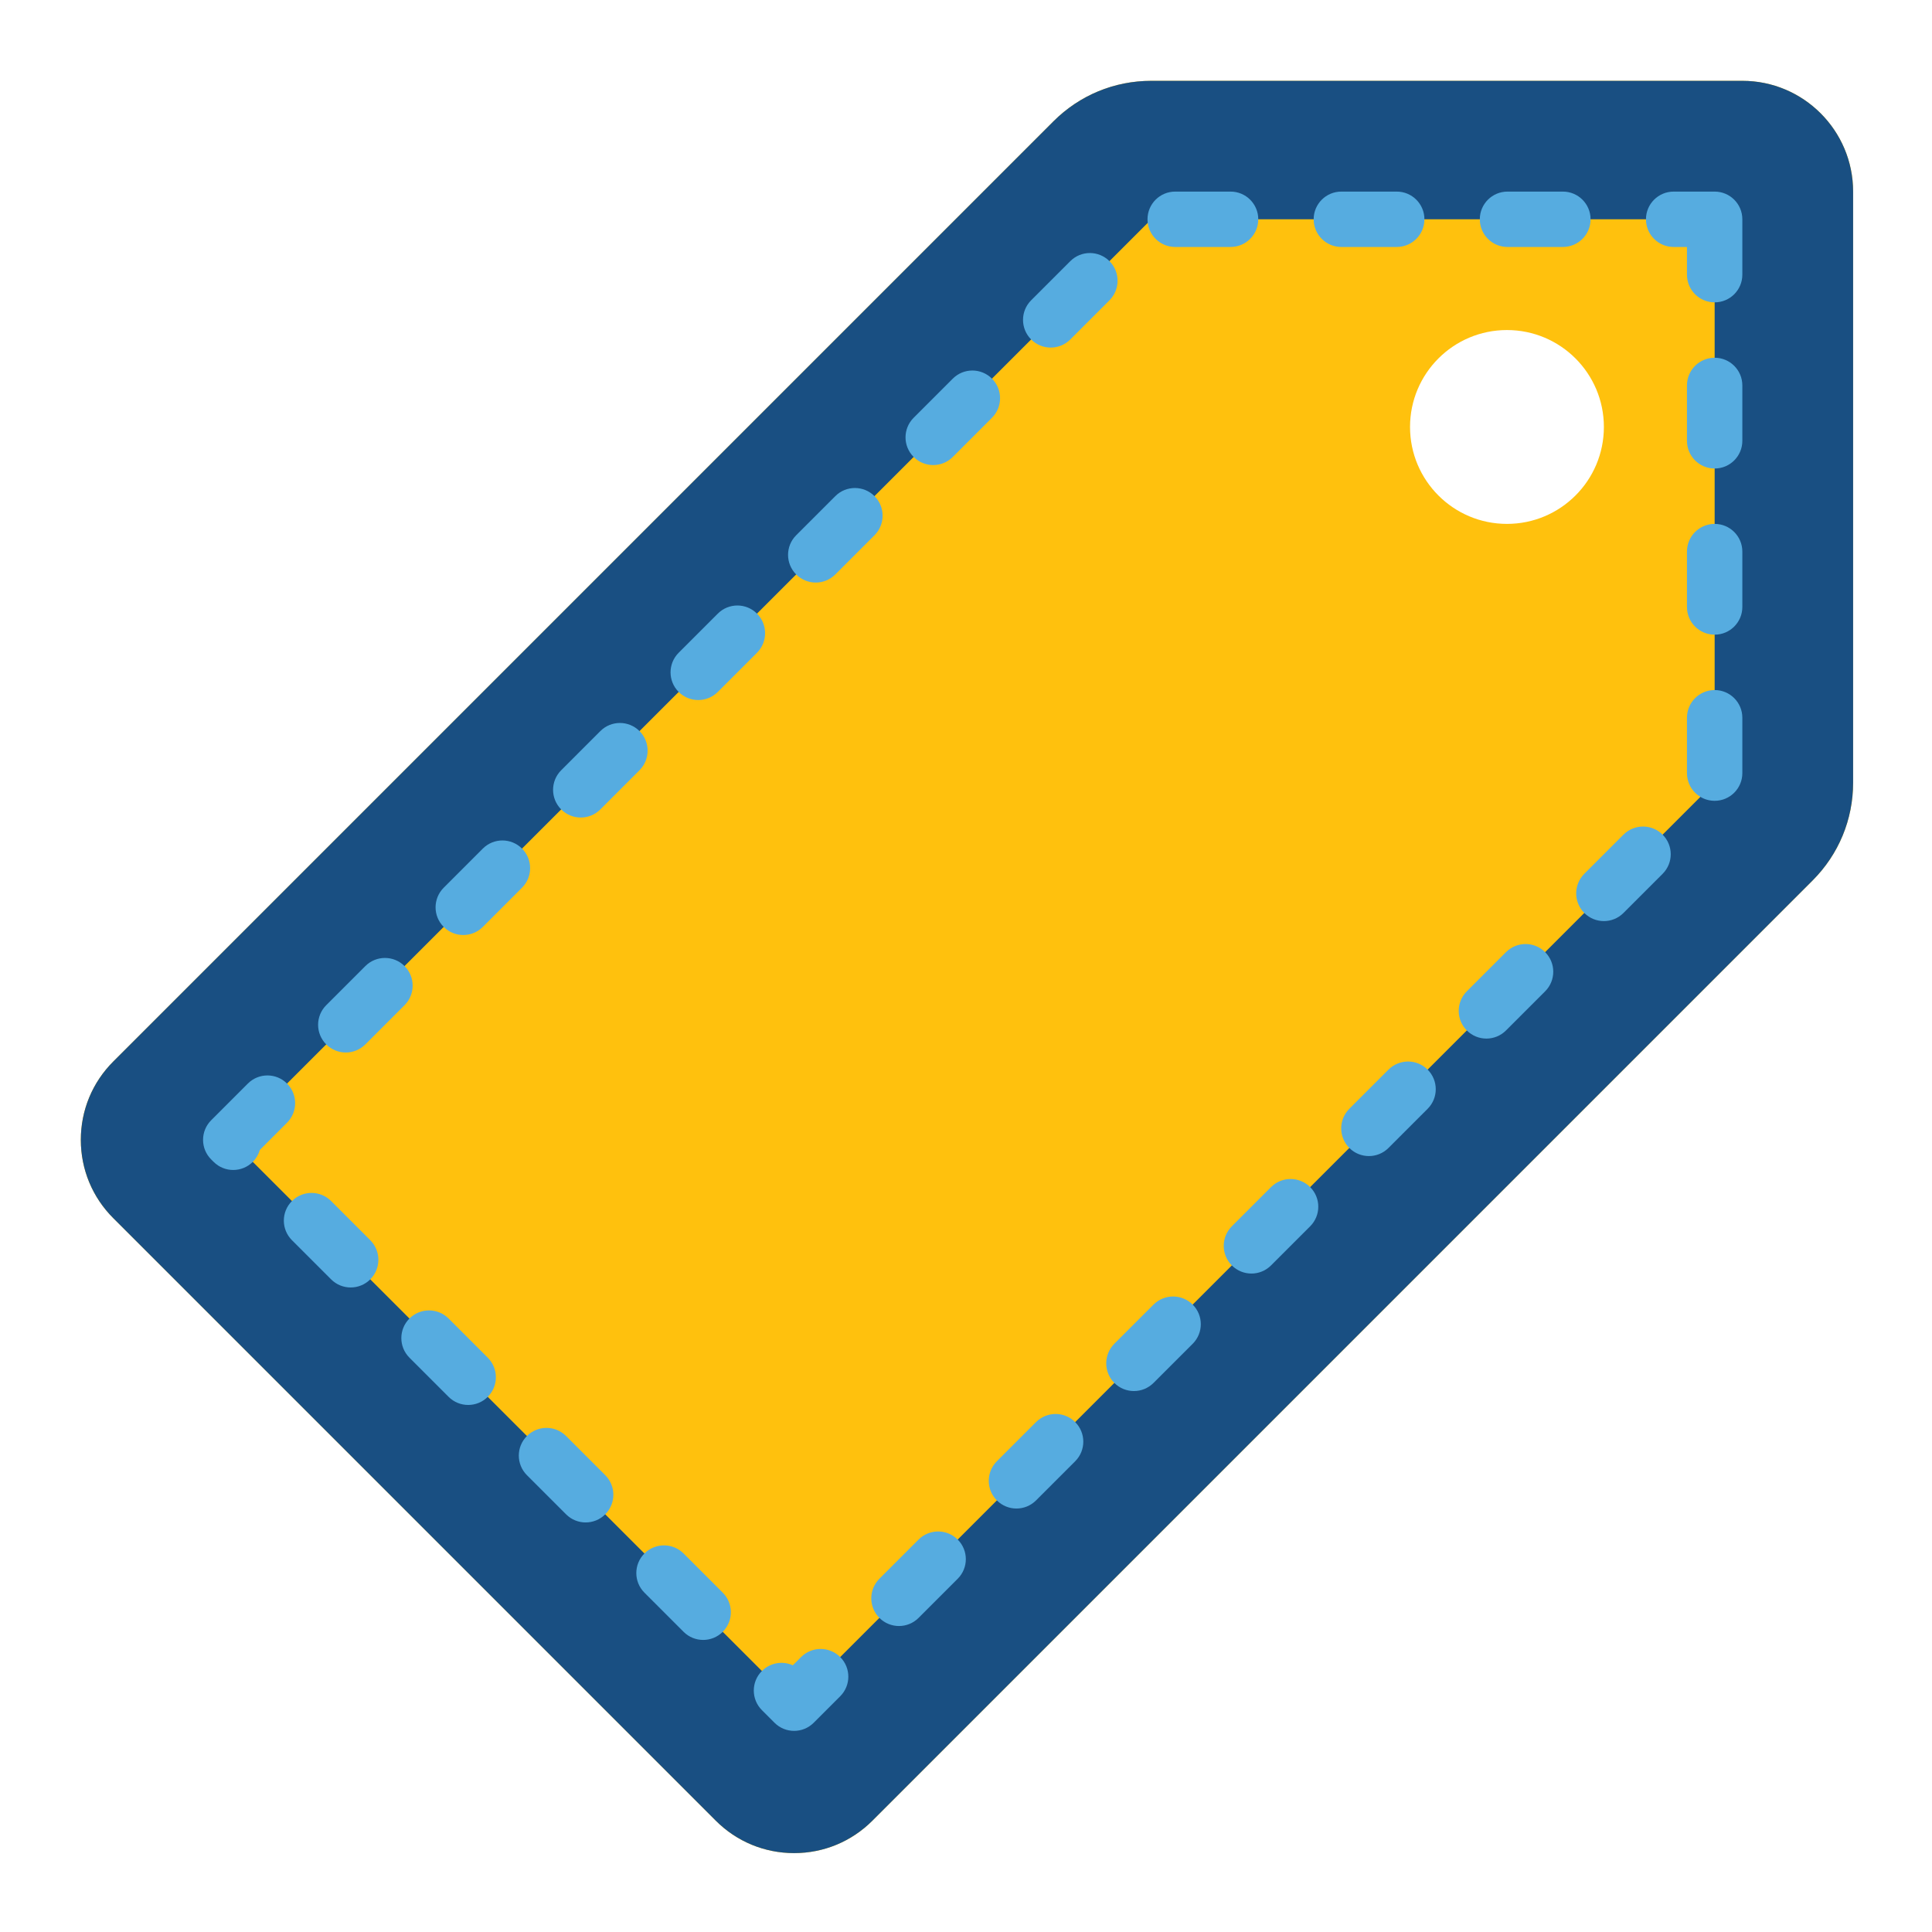 <?xml version="1.0" encoding="UTF-8" standalone="no"?>
<svg
   xmlns:dc="http://purl.org/dc/elements/1.1/"
   xmlns:cc="http://creativecommons.org/ns#"
   xmlns:rdf="http://www.w3.org/1999/02/22-rdf-syntax-ns#"
   xmlns:svg="http://www.w3.org/2000/svg"
   xmlns="http://www.w3.org/2000/svg"
   xmlns:sodipodi="http://sodipodi.sourceforge.net/DTD/sodipodi-0.dtd"
   xmlns:inkscape="http://www.inkscape.org/namespaces/inkscape"
   version="1.1"
   id="Capa_1"
   x="0px"
   y="0px"
   viewBox="0 0 24 24"
   xml:space="preserve"
   sodipodi:docname="CATEGORY.svg"
   inkscape:version="1.0.2-2 (e86c870879, 2021-01-15)"
   width="24"
   height="24"><defs
   id="defs935">
	
	</defs><sodipodi:namedview
   pagecolor="#ffffff"
   bordercolor="#666666"
   borderopacity="1"
   objecttolerance="10"
   gridtolerance="10"
   guidetolerance="10"
   inkscape:pageopacity="0"
   inkscape:pageshadow="2"
   inkscape:window-width="2199"
   inkscape:window-height="1300"
   id="namedview933"
   showgrid="true"
   inkscape:zoom="34.319066"
   inkscape:cx="11.473788"
   inkscape:cy="4.3982625"
   inkscape:window-x="176"
   inkscape:window-y="43"
   inkscape:window-maximized="0"
   inkscape:current-layer="Capa_1"
   inkscape:document-rotation="0"><inkscape:grid
     type="xygrid"
     id="grid6396" /></sodipodi:namedview>
<g
   id="g888"
   transform="matrix(0.043,0,0,0.043,1.004,1.004)">
		<path
   style="fill:#ffc10d;fill-opacity:1"
   d="M 480,0 H 309.258 C 298.57,0 288.524,4.16 280.969,11.715 L 9.375,283.313 C 3.328,289.355 0,297.395 0,305.941 c 0,8.546 3.328,16.582 9.375,22.625 L 183.43,502.625 c 6.047,6.047 14.078,9.375 22.633,9.375 8.547,0 16.578,-3.328 22.625,-9.375 L 500.282,231.027 c 7.555,-7.555 11.719,-17.602 11.719,-28.281 V 32 C 512,14.355 497.648,0 480,0 Z m -68,128 c -15.464,0 -28,-12.536 -28,-28 0,-15.464 12.536,-28 28,-28 15.464,0 28,12.536 28,28 0,15.464 -12.536,28 -28,28 z"
   id="path886" />
</g>
<g
   style="fill:#194f82;fill-opacity:1"
   transform="matrix(0.043,0,0,0.043,1.004,1.004)">
<path
   style="fill:#194f82;fill-opacity:1"
   d="M 480,0 H 309.258 C 298.57,0 288.524,4.16 280.969,11.715 L 9.375,283.313 C 3.328,289.355 0,297.395 0,305.941 c 0,8.546 3.328,16.582 9.375,22.625 L 183.43,502.625 c 6.047,6.047 14.078,9.375 22.633,9.375 8.547,0 16.578,-3.328 22.625,-9.375 L 500.282,231.027 c 7.555,-7.555 11.719,-17.602 11.719,-28.281 V 32 C 512,14.355 497.648,0 480,0 Z M 472,202.745 206.059,468.687 43.314,305.941 309.255,40 H 472 Z"
   id="path890" />
</g>
<g
   transform="matrix(0.043,0,0,0.043,1.004,1.004)">
<path
   style="fill:#56ace0;fill-opacity:1"
   d="m 206.063,476.688 c -2.047,0 -4.094,-0.781 -5.656,-2.344 l -3.648,-3.648 c -3.125,-3.125 -3.125,-8.188 0,-11.313 2.414,-2.414 5.992,-2.969 8.938,-1.641 l 2.375,-2.375 c 3.125,-3.125 8.188,-3.125 11.313,0 3.125,3.125 3.125,8.188 0,11.313 l -7.664,7.664 c -1.565,1.562 -3.612,2.344 -5.658,2.344 z m -26.274,-26.274 c -2.047,0 -4.094,-0.781 -5.656,-2.344 L 162.82,436.754 c -3.125,-3.125 -3.125,-8.191 0,-11.313 3.125,-3.125 8.188,-3.125 11.313,0 l 11.313,11.316 c 3.125,3.125 3.125,8.191 0,11.313 -1.563,1.563 -3.61,2.344 -5.657,2.344 z m 56.57,-4.019 c -2.047,0 -4.094,-0.781 -5.656,-2.344 -3.125,-3.125 -3.125,-8.188 0,-11.313 l 11.313,-11.313 c 3.125,-3.125 8.188,-3.125 11.313,0 3.125,3.125 3.125,8.188 0,11.313 l -11.313,11.313 c -1.563,1.562 -3.61,2.344 -5.657,2.344 z m -90.515,-29.922 c -2.047,0 -4.094,-0.781 -5.656,-2.344 l -11.313,-11.313 c -3.125,-3.125 -3.125,-8.188 0,-11.313 3.125,-3.125 8.188,-3.125 11.313,0 l 11.312,11.313 c 3.125,3.125 3.125,8.188 0,11.313 -1.562,1.562 -3.609,2.344 -5.656,2.344 z m 124.453,-4.02 c -2.047,0 -4.094,-0.781 -5.656,-2.344 -3.125,-3.125 -3.125,-8.188 0,-11.313 l 11.313,-11.313 c 3.125,-3.125 8.188,-3.125 11.313,0 3.125,3.125 3.125,8.188 0,11.313 l -11.313,11.313 c -1.563,1.563 -3.61,2.344 -5.657,2.344 z M 111.906,382.531 c -2.047,0 -4.094,-0.781 -5.656,-2.344 L 94.937,368.874 c -3.125,-3.125 -3.125,-8.188 0,-11.313 3.125,-3.125 8.188,-3.125 11.313,0 l 11.313,11.313 c 3.125,3.125 3.125,8.188 0,11.313 -1.563,1.563 -3.61,2.344 -5.657,2.344 z m 192.328,-4.019 c -2.047,0 -4.094,-0.781 -5.656,-2.344 -3.125,-3.125 -3.125,-8.191 0,-11.316 l 11.32,-11.313 c 3.125,-3.117 8.188,-3.121 11.313,0.004 3.125,3.125 3.125,8.191 0,11.316 l -11.32,11.313 c -1.563,1.558 -3.61,2.34 -5.657,2.34 z M 77.961,348.59 c -2.047,0 -4.094,-0.781 -5.656,-2.344 L 60.992,334.933 c -3.125,-3.125 -3.125,-8.188 0,-11.313 3.125,-3.125 8.188,-3.125 11.313,0 l 11.313,11.313 c 3.125,3.125 3.125,8.188 0,11.313 -1.563,1.563 -3.61,2.344 -5.657,2.344 z m 260.219,-4.02 c -2.047,0 -4.094,-0.781 -5.656,-2.344 -3.125,-3.125 -3.125,-8.188 0,-11.313 L 343.837,319.6 c 3.125,-3.125 8.188,-3.125 11.313,0 3.125,3.125 3.125,8.188 0,11.313 l -11.313,11.313 c -1.564,1.563 -3.61,2.344 -5.657,2.344 z M 44.023,314.648 c -2.039,0 -4.078,-0.773 -5.641,-2.328 l -0.711,-0.707 c -1.508,-1.5 -2.359,-3.535 -2.359,-5.66 0,-2.125 0.836,-4.164 2.344,-5.668 L 48.258,289.68 c 3.125,-3.125 8.188,-3.125 11.313,0 3.125,3.121 3.125,8.188 0,11.313 l -7.852,7.859 c -0.359,1.258 -1.031,2.445 -2.023,3.438 -1.563,1.573 -3.618,2.358 -5.673,2.358 z m 328.094,-4.019 c -2.047,0 -4.094,-0.781 -5.656,-2.344 -3.125,-3.125 -3.125,-8.188 0,-11.313 l 11.313,-11.313 c 3.125,-3.125 8.188,-3.125 11.313,0 3.125,3.125 3.125,8.188 0,11.313 l -11.313,11.313 c -1.563,1.563 -3.61,2.344 -5.657,2.344 z M 76.547,280.707 c -2.047,0 -4.094,-0.781 -5.656,-2.344 -3.125,-3.125 -3.125,-8.188 0,-11.313 l 11.313,-11.313 c 3.125,-3.125 8.188,-3.125 11.313,0 3.125,3.125 3.125,8.188 0,11.313 l -11.313,11.313 c -1.563,1.563 -3.61,2.344 -5.657,2.344 z m 329.516,-4.019 c -2.047,0 -4.094,-0.781 -5.656,-2.344 -3.125,-3.125 -3.125,-8.188 0,-11.313 l 11.313,-11.313 c 3.125,-3.125 8.188,-3.125 11.313,0 3.125,3.125 3.125,8.188 0,11.313 l -11.313,11.313 c -1.564,1.562 -3.611,2.344 -5.657,2.344 z M 110.484,246.77 c -2.047,0 -4.094,-0.781 -5.656,-2.344 -3.125,-3.121 -3.125,-8.188 0,-11.313 l 11.313,-11.316 c 3.125,-3.125 8.188,-3.125 11.313,0 3.125,3.121 3.125,8.188 0,11.313 l -11.313,11.316 c -1.563,1.562 -3.61,2.344 -5.657,2.344 z M 440,242.746 c -2.047,0 -4.094,-0.781 -5.656,-2.344 -3.125,-3.125 -3.125,-8.188 0,-11.313 l 11.313,-11.313 c 3.125,-3.125 8.188,-3.125 11.313,0 3.125,3.125 3.125,8.188 0,11.313 l -11.313,11.313 c -1.563,1.563 -3.61,2.344 -5.657,2.344 z M 144.43,212.828 c -2.047,0 -4.094,-0.781 -5.656,-2.344 -3.125,-3.121 -3.125,-8.188 0,-11.313 l 11.313,-11.316 c 3.125,-3.125 8.188,-3.125 11.313,0 3.125,3.121 3.125,8.188 0,11.313 l -11.313,11.316 c -1.564,1.563 -3.61,2.344 -5.657,2.344 z M 472,208 c -4.422,0 -8,-3.582 -8,-8 v -16 c 0,-4.418 3.578,-8 8,-8 4.422,0 8,3.582 8,8 v 16 c 0,4.418 -3.578,8 -8,8 z M 178.367,178.887 c -2.047,0 -4.094,-0.781 -5.656,-2.344 -3.125,-3.125 -3.125,-8.188 0,-11.313 l 11.313,-11.313 c 3.125,-3.125 8.188,-3.125 11.313,0 3.125,3.125 3.125,8.188 0,11.313 l -11.313,11.313 c -1.563,1.562 -3.61,2.344 -5.657,2.344 z M 472,160 c -4.422,0 -8,-3.582 -8,-8 v -16 c 0,-4.418 3.578,-8 8,-8 4.422,0 8,3.582 8,8 v 16 c 0,4.418 -3.578,8 -8,8 z M 212.313,144.945 c -2.047,0 -4.094,-0.781 -5.656,-2.344 -3.125,-3.125 -3.125,-8.188 0,-11.313 l 11.313,-11.313 c 3.125,-3.125 8.188,-3.125 11.313,0 3.125,3.125 3.125,8.188 0,11.313 l -11.313,11.313 c -1.564,1.563 -3.611,2.344 -5.657,2.344 z M 472,112 c -4.422,0 -8,-3.582 -8,-8 V 88 c 0,-4.418 3.578,-8 8,-8 4.422,0 8,3.582 8,8 v 16 c 0,4.418 -3.578,8 -8,8 z m -225.75,-0.996 c -2.047,0 -4.094,-0.781 -5.656,-2.344 -3.125,-3.125 -3.125,-8.188 0,-11.313 l 11.313,-11.313 c 3.125,-3.125 8.188,-3.125 11.313,0 3.125,3.125 3.125,8.188 0,11.313 l -11.313,11.313 c -1.563,1.563 -3.61,2.344 -5.657,2.344 z m 33.945,-33.941 c -2.047,0 -4.094,-0.781 -5.656,-2.344 -3.125,-3.125 -3.125,-8.188 0,-11.313 l 11.313,-11.313 c 3.125,-3.125 8.188,-3.125 11.313,0 3.125,3.125 3.125,8.188 0,11.313 l -11.313,11.313 c -1.563,1.562 -3.61,2.344 -5.657,2.344 z M 472,64 c -4.422,0 -8,-3.582 -8,-8 v -8 h -3.844 c -4.422,0 -8,-3.582 -8,-8 0,-4.418 3.578,-8 8,-8 H 472 c 4.422,0 8,3.582 8,8 v 16 c 0,4.418 -3.578,8 -8,8 z M 428.156,48 h -16 c -4.422,0 -8,-3.582 -8,-8 0,-4.418 3.578,-8 8,-8 h 16 c 4.422,0 8,3.582 8,8 0,4.418 -3.578,8 -8,8 z m -48,0 h -16 c -4.422,0 -8,-3.582 -8,-8 0,-4.418 3.578,-8 8,-8 h 16 c 4.422,0 8,3.582 8,8 0,4.418 -3.578,8 -8,8 z m -48,0 h -16 c -4.422,0 -8,-3.582 -8,-8 0,-4.418 3.578,-8 8,-8 h 16 c 4.422,0 8,3.582 8,8 0,4.418 -3.578,8 -8,8 z"
   id="path894" />
</g>
</svg>
